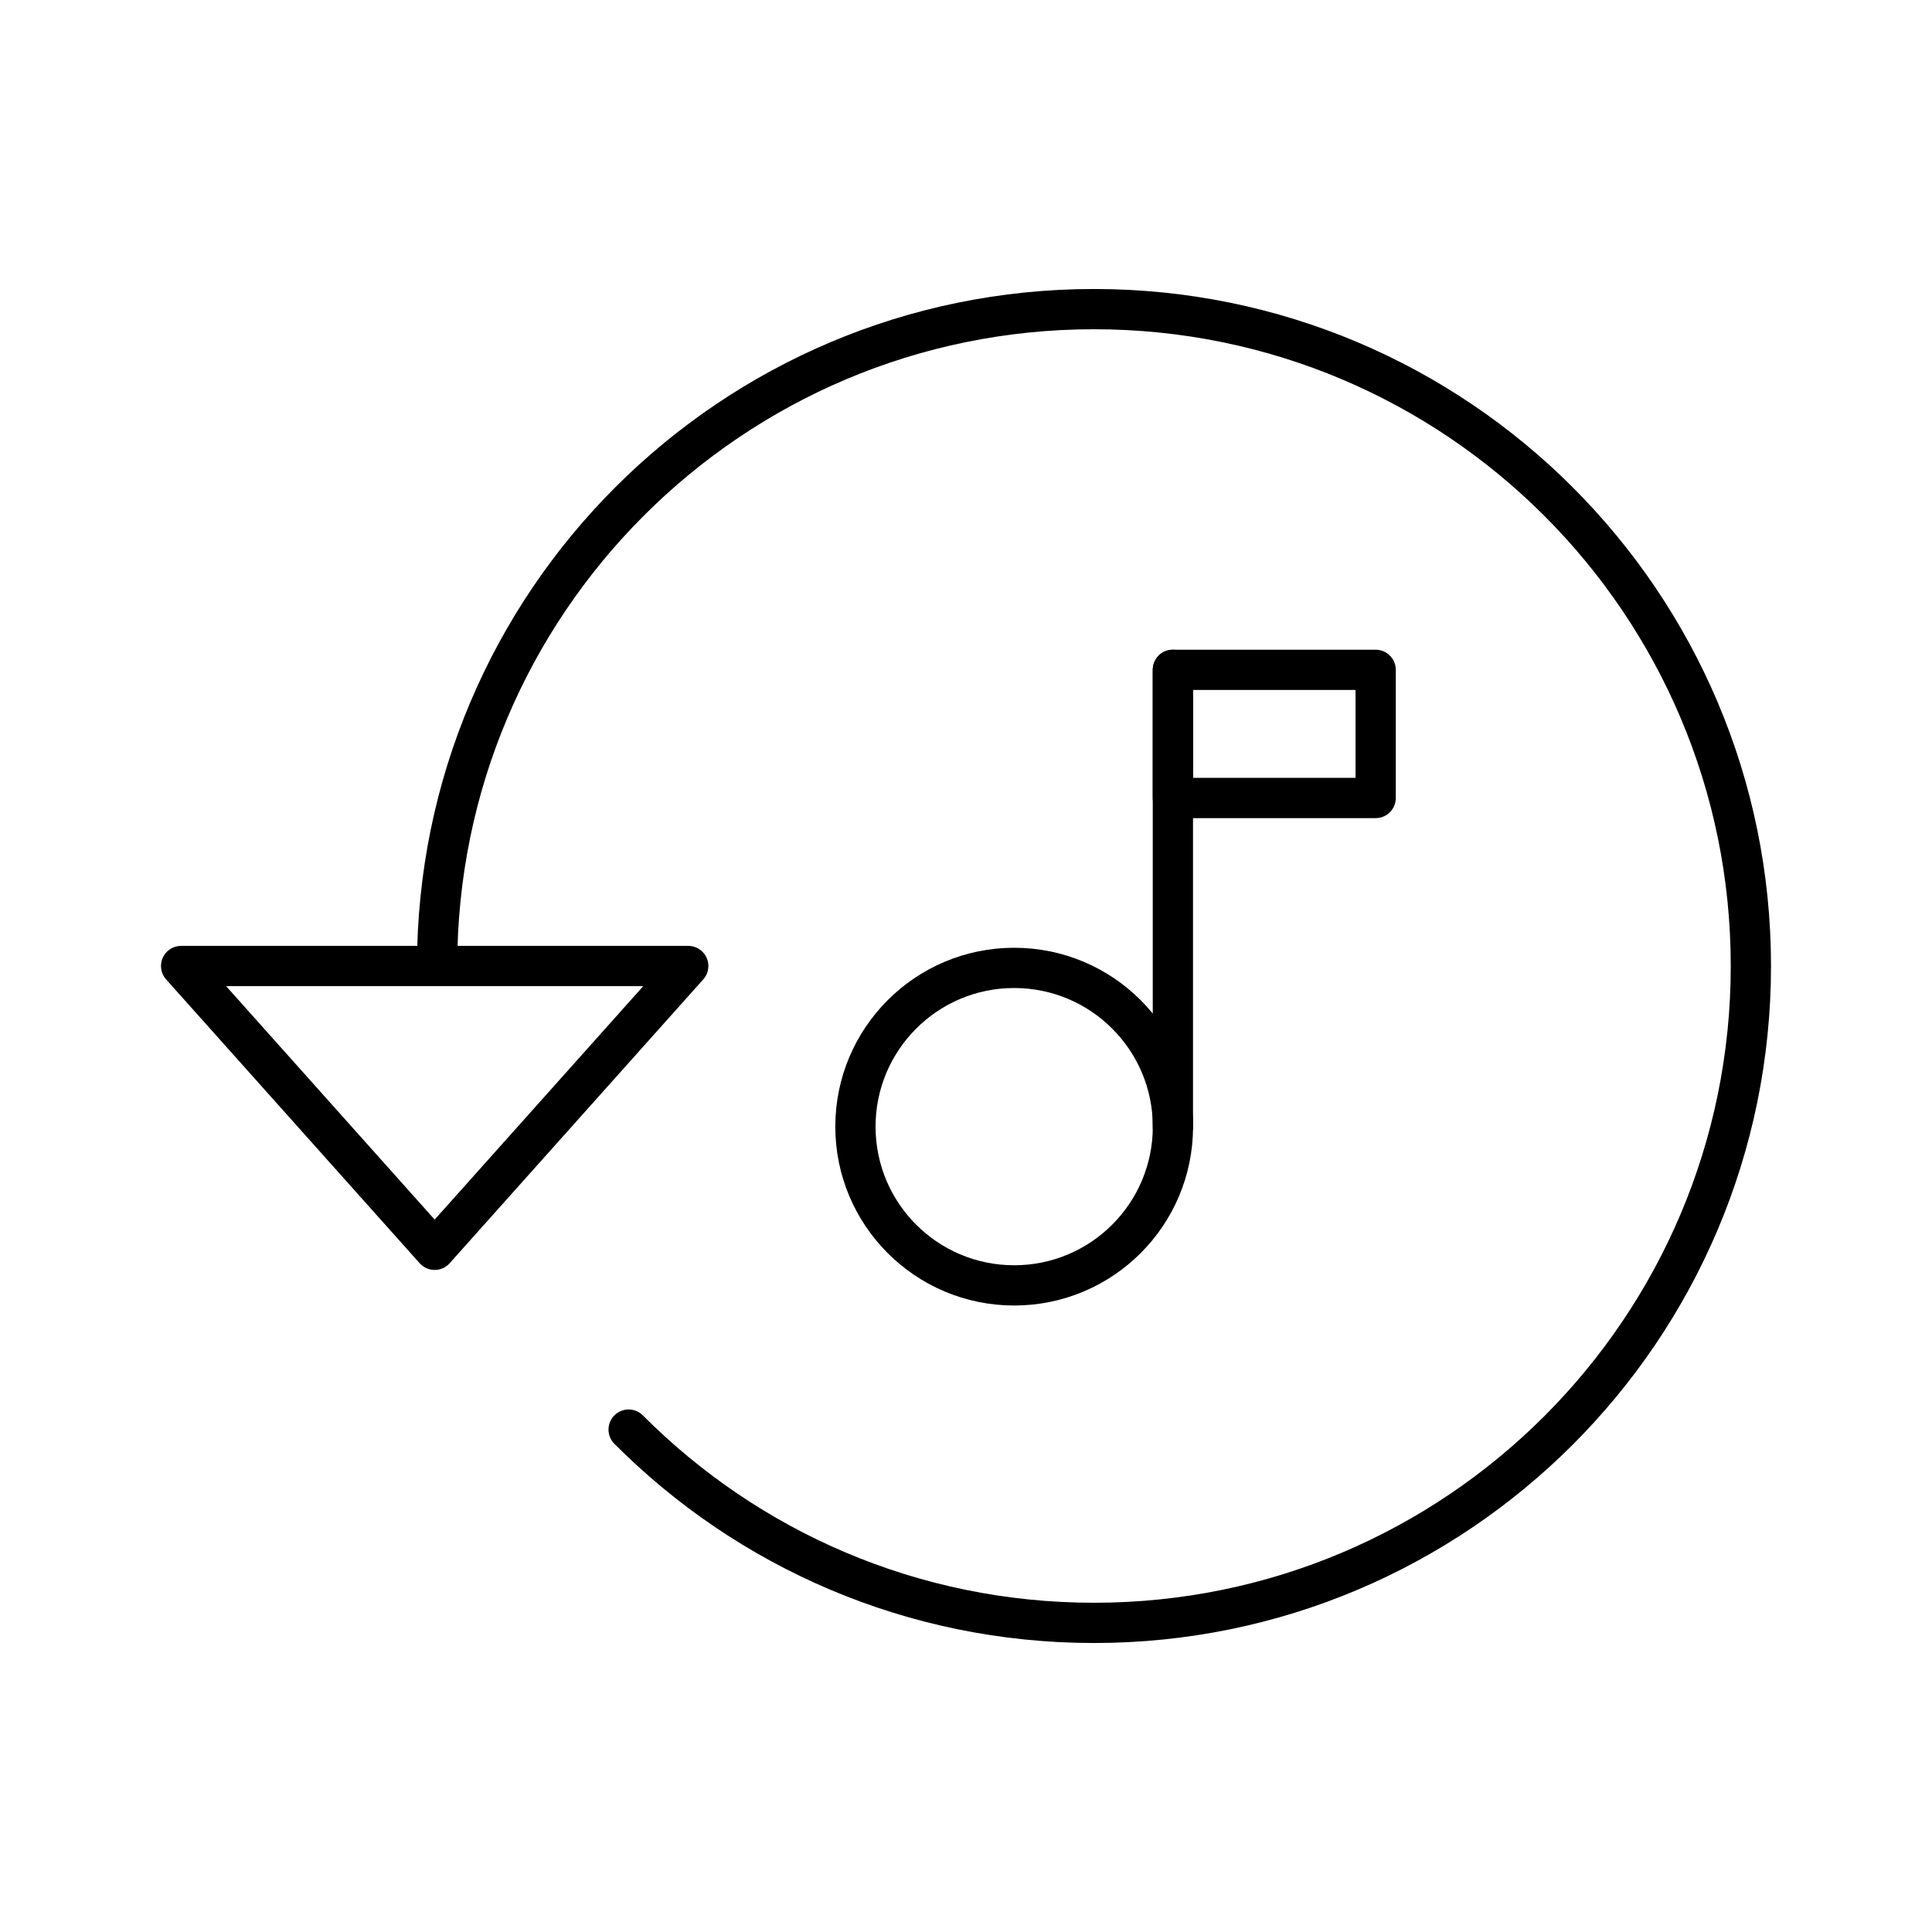 <?xml version="1.0" encoding="UTF-8"?><svg id="b" xmlns="http://www.w3.org/2000/svg" viewBox="0 0 48 48"><defs><style>.c{fill:none;stroke:#000;stroke-linecap:round;stroke-linejoin:round;}</style></defs><path class="c" d="M15.618,35.518c2.955,2.966,7.044,4.802,11.562,4.802,9.013,0,16.32-7.307,16.32-16.32S36.193,7.68,27.18,7.68,10.86,14.987,10.86,24"/><polygon class="c" points="10.799 31.051 17.099 24 4.5 24 10.799 31.051"/><circle class="c" cx="25.197" cy="27.991" r="3.944"/><line class="c" x1="29.14" y1="27.991" x2="29.14" y2="16.642"/><rect class="c" x="29.14" y="16.642" width="5.038" height="3.184"/></svg>